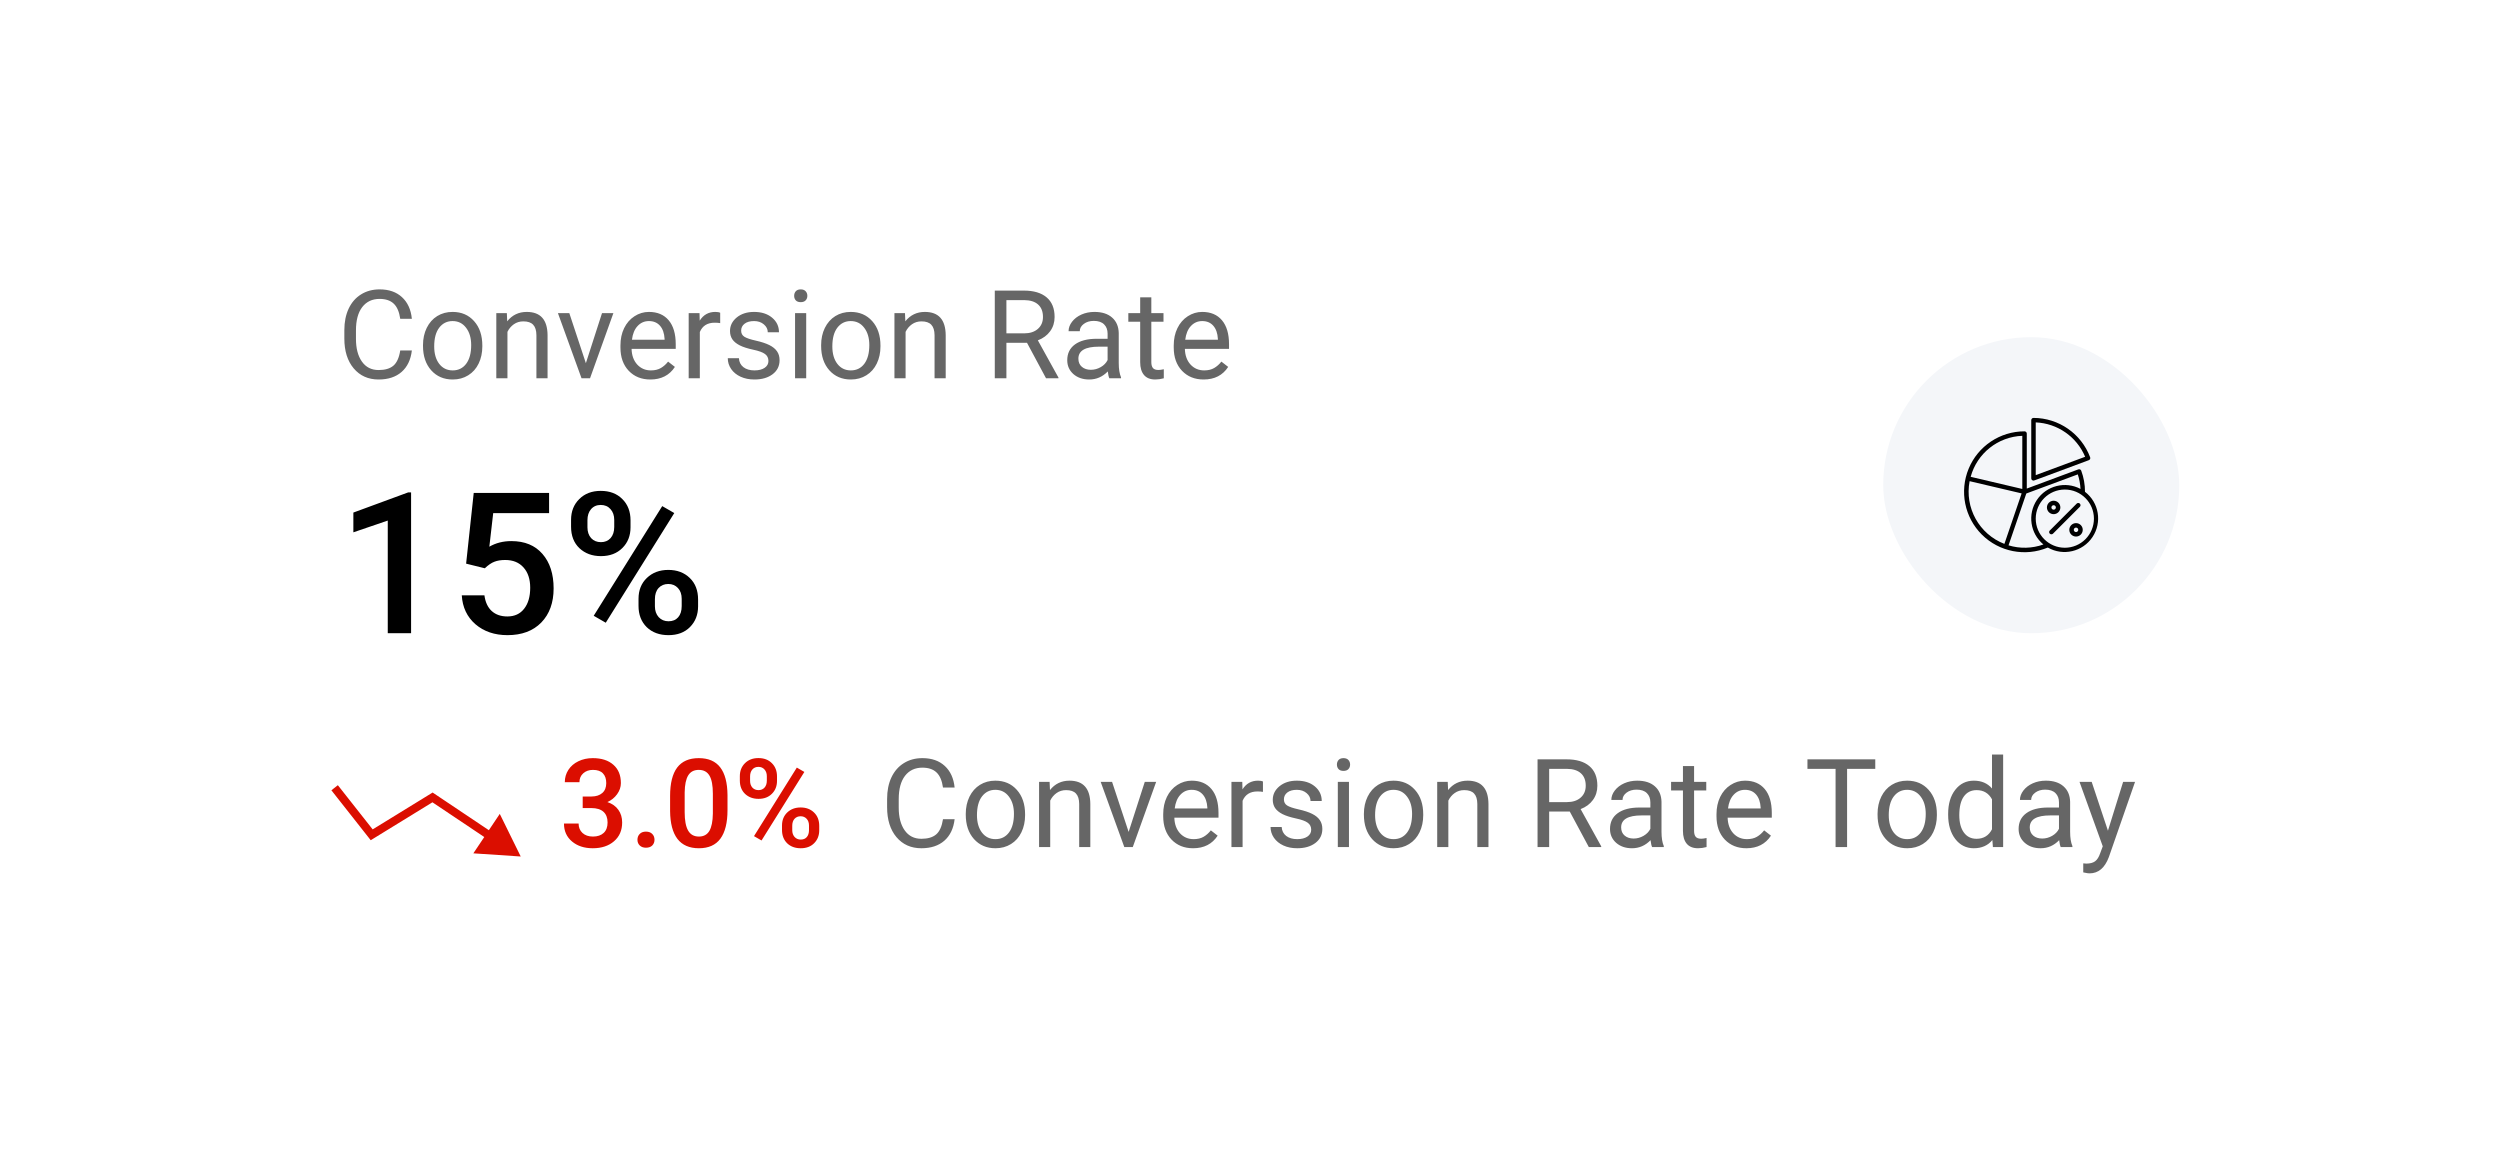 <svg width="304" height="142" viewBox="0 0 304 142" fill="none" xmlns="http://www.w3.org/2000/svg">
<g filter="url(#filter0_d_33_396)">
<path d="M16 15C16 13.343 17.343 12 19 12H285C286.657 12 288 13.343 288 15V119C288 120.657 286.657 122 285 122H19C17.343 122 16 120.657 16 119V15Z" fill="white"/>
<rect x="229" y="37" width="36" height="36" rx="18" fill="#F4F6F9"/>
<path fill-rule="evenodd" clip-rule="evenodd" d="M247.284 54.441C247.281 54.44 247.278 54.44 247.273 54.44C247.123 54.44 247.001 54.318 247.001 54.167V47.09C247.001 46.94 247.123 46.818 247.273 46.818C250.342 46.827 253.085 48.733 254.162 51.606C254.188 51.674 254.185 51.749 254.155 51.815C254.125 51.881 254.07 51.932 254.002 51.957C247.37 54.422 247.324 54.448 247.284 54.441ZM253.553 51.544C252.527 49.105 250.188 47.477 247.545 47.363V53.776L253.553 51.544Z" fill="black"/>
<path fill-rule="evenodd" clip-rule="evenodd" d="M253.534 55.801C253.537 54.924 253.382 54.053 253.076 53.231C253.05 53.163 252.997 53.108 252.929 53.079C252.861 53.05 252.785 53.05 252.717 53.079L246.457 55.409V48.724C246.457 48.573 246.335 48.451 246.184 48.451C243.208 48.45 240.525 50.243 239.388 52.993C238.251 55.743 238.885 58.908 240.994 61.008C243.103 63.108 246.27 63.729 249.015 62.581C250.879 63.653 253.255 63.095 254.448 61.305C255.64 59.516 255.24 57.109 253.534 55.801ZM245.912 48.996V55.458L239.633 53.98C240.411 51.124 242.955 49.106 245.912 48.996ZM245.831 55.997L239.505 54.511C238.886 57.741 240.667 60.952 243.735 62.137L245.831 55.997ZM244.238 62.314L246.399 56.01L252.66 53.686C252.849 54.257 252.96 54.851 252.989 55.452C251.139 54.474 248.848 55.054 247.685 56.795C246.523 58.536 246.866 60.874 248.479 62.208C247.114 62.698 245.626 62.736 244.238 62.314ZM247.545 59.067C247.545 61.021 249.13 62.606 251.084 62.606C252.022 62.606 252.922 62.233 253.586 61.569C254.25 60.906 254.622 60.005 254.622 59.067C254.622 57.113 253.038 55.529 251.084 55.529C249.13 55.529 247.545 57.113 247.545 59.067Z" fill="black"/>
<path d="M252.91 57.241C252.859 57.189 252.79 57.16 252.717 57.16C252.645 57.16 252.575 57.189 252.524 57.241L249.258 60.507C249.179 60.585 249.155 60.703 249.198 60.805C249.24 60.907 249.34 60.973 249.451 60.972C249.523 60.973 249.593 60.944 249.644 60.894L252.91 57.627C252.962 57.576 252.991 57.507 252.991 57.434C252.991 57.361 252.962 57.292 252.91 57.241Z" fill="black"/>
<path fill-rule="evenodd" clip-rule="evenodd" d="M249.723 56.889C250.174 56.889 250.539 57.255 250.539 57.706C250.539 58.157 250.174 58.523 249.723 58.523C249.272 58.523 248.906 58.157 248.906 57.706C248.906 57.255 249.272 56.889 249.723 56.889ZM249.723 57.434C249.572 57.434 249.451 57.556 249.451 57.706C249.451 57.856 249.572 57.978 249.723 57.978C249.873 57.978 249.995 57.856 249.995 57.706C249.995 57.556 249.873 57.434 249.723 57.434Z" fill="black"/>
<path fill-rule="evenodd" clip-rule="evenodd" d="M251.628 60.428C251.628 59.977 251.994 59.611 252.445 59.611C252.896 59.611 253.262 59.977 253.262 60.428C253.262 60.879 252.896 61.245 252.445 61.245C251.994 61.245 251.628 60.879 251.628 60.428ZM252.173 60.428C252.173 60.578 252.295 60.7 252.445 60.7C252.595 60.7 252.717 60.578 252.717 60.428C252.717 60.278 252.595 60.156 252.445 60.156C252.295 60.156 252.173 60.278 252.173 60.428Z" fill="black"/>
<path d="M49.988 73H47.152V59.301L42.969 60.73V58.328L49.625 55.879H49.988V73ZM56.68 64.539L57.605 55.938H66.769V58.398H59.973L59.504 62.477C60.293 62.023 61.184 61.797 62.176 61.797C63.801 61.797 65.062 62.316 65.961 63.355C66.867 64.394 67.32 65.793 67.32 67.551C67.32 69.285 66.82 70.668 65.82 71.699C64.82 72.723 63.449 73.234 61.707 73.234C60.145 73.234 58.848 72.793 57.816 71.91C56.793 71.019 56.238 69.848 56.152 68.394H58.906C59.016 69.223 59.312 69.859 59.797 70.305C60.281 70.742 60.914 70.961 61.695 70.961C62.57 70.961 63.25 70.648 63.734 70.023C64.227 69.398 64.473 68.547 64.473 67.469C64.473 66.43 64.203 65.609 63.664 65.008C63.125 64.398 62.383 64.094 61.438 64.094C60.922 64.094 60.484 64.164 60.125 64.305C59.766 64.438 59.375 64.703 58.953 65.102L56.68 64.539ZM69.441 59.219C69.441 58.188 69.773 57.344 70.438 56.688C71.102 56.023 71.973 55.691 73.051 55.691C74.144 55.691 75.019 56.023 75.676 56.688C76.34 57.344 76.672 58.207 76.672 59.277V60.121C76.672 61.145 76.34 61.984 75.676 62.641C75.019 63.297 74.152 63.625 73.074 63.625C72.019 63.625 71.148 63.305 70.461 62.664C69.781 62.016 69.441 61.145 69.441 60.051V59.219ZM71.434 60.121C71.434 60.66 71.582 61.098 71.879 61.434C72.184 61.762 72.582 61.926 73.074 61.926C73.559 61.926 73.949 61.762 74.246 61.434C74.543 61.098 74.691 60.645 74.691 60.074V59.219C74.691 58.68 74.539 58.242 74.234 57.906C73.938 57.57 73.543 57.402 73.051 57.402C72.559 57.402 72.164 57.574 71.867 57.918C71.578 58.254 71.434 58.699 71.434 59.254V60.121ZM77.644 68.816C77.644 67.769 77.984 66.922 78.664 66.273C79.344 65.625 80.211 65.301 81.266 65.301C82.328 65.301 83.195 65.625 83.867 66.273C84.547 66.922 84.887 67.797 84.887 68.898V69.731C84.887 70.746 84.559 71.586 83.902 72.25C83.254 72.906 82.383 73.234 81.289 73.234C80.195 73.234 79.312 72.91 78.641 72.262C77.977 71.606 77.644 70.742 77.644 69.672V68.816ZM79.637 69.731C79.637 70.262 79.789 70.699 80.094 71.043C80.406 71.379 80.805 71.547 81.289 71.547C81.789 71.547 82.18 71.387 82.461 71.066C82.75 70.738 82.894 70.281 82.894 69.695V68.816C82.894 68.269 82.742 67.832 82.438 67.504C82.133 67.176 81.742 67.012 81.266 67.012C80.781 67.012 80.387 67.176 80.082 67.504C79.785 67.832 79.637 68.285 79.637 68.863V69.731ZM73.66 71.723L72.195 70.879L80.527 57.543L81.992 58.387L73.66 71.723Z" fill="black"/>
<path d="M50.082 38.616C49.95 39.744 49.533 40.616 48.83 41.231C48.131 41.841 47.201 42.147 46.039 42.147C44.779 42.147 43.769 41.695 43.007 40.791C42.25 39.888 41.872 38.68 41.872 37.166V36.141C41.872 35.149 42.047 34.278 42.399 33.526C42.755 32.774 43.258 32.198 43.908 31.797C44.557 31.392 45.309 31.189 46.164 31.189C47.296 31.189 48.205 31.507 48.888 32.142C49.572 32.772 49.97 33.645 50.082 34.764H48.669C48.546 33.914 48.28 33.299 47.87 32.918C47.465 32.537 46.896 32.347 46.164 32.347C45.265 32.347 44.56 32.679 44.047 33.343C43.539 34.007 43.285 34.952 43.285 36.177V37.21C43.285 38.367 43.527 39.288 44.01 39.971C44.494 40.655 45.17 40.997 46.039 40.997C46.82 40.997 47.419 40.821 47.834 40.469C48.253 40.113 48.532 39.495 48.669 38.616H50.082ZM51.437 37.964C51.437 37.188 51.588 36.49 51.891 35.87C52.199 35.249 52.623 34.771 53.166 34.434C53.712 34.097 54.335 33.929 55.033 33.929C56.112 33.929 56.984 34.302 57.648 35.049C58.317 35.796 58.651 36.79 58.651 38.03V38.126C58.651 38.897 58.502 39.59 58.205 40.206C57.912 40.816 57.489 41.292 56.938 41.634C56.391 41.976 55.761 42.147 55.048 42.147C53.974 42.147 53.102 41.773 52.433 41.026C51.769 40.279 51.437 39.29 51.437 38.06V37.964ZM52.799 38.126C52.799 39.004 53.002 39.71 53.407 40.242C53.817 40.774 54.364 41.041 55.048 41.041C55.736 41.041 56.283 40.772 56.688 40.235C57.094 39.693 57.296 38.936 57.296 37.964C57.296 37.095 57.089 36.392 56.674 35.855C56.264 35.313 55.717 35.042 55.033 35.042C54.364 35.042 53.825 35.308 53.415 35.84C53.004 36.373 52.799 37.134 52.799 38.126ZM61.632 34.075L61.676 35.071C62.282 34.31 63.073 33.929 64.049 33.929C65.724 33.929 66.569 34.873 66.584 36.763V42H65.228V36.756C65.224 36.185 65.092 35.762 64.833 35.489C64.579 35.215 64.181 35.079 63.639 35.079C63.2 35.079 62.814 35.196 62.482 35.43C62.15 35.665 61.891 35.972 61.706 36.353V42H60.351V34.075H61.632ZM71.242 40.162L73.205 34.075H74.589L71.747 42H70.714L67.843 34.075H69.228L71.242 40.162ZM79.079 42.147C78.004 42.147 77.13 41.795 76.457 41.092C75.783 40.384 75.446 39.439 75.446 38.257V38.008C75.446 37.222 75.595 36.522 75.893 35.906C76.195 35.286 76.615 34.803 77.152 34.456C77.694 34.105 78.28 33.929 78.91 33.929C79.94 33.929 80.741 34.268 81.312 34.947C81.884 35.626 82.169 36.597 82.169 37.862V38.426H76.801C76.82 39.207 77.047 39.839 77.482 40.323C77.921 40.801 78.478 41.041 79.152 41.041C79.63 41.041 80.036 40.943 80.368 40.748C80.7 40.552 80.99 40.294 81.239 39.971L82.067 40.616C81.403 41.636 80.407 42.147 79.079 42.147ZM78.91 35.042C78.363 35.042 77.904 35.242 77.533 35.643C77.162 36.038 76.933 36.595 76.845 37.312H80.814V37.21C80.775 36.522 80.59 35.989 80.258 35.613C79.926 35.232 79.477 35.042 78.91 35.042ZM87.575 35.291C87.37 35.257 87.147 35.24 86.908 35.24C86.019 35.24 85.416 35.618 85.099 36.375V42H83.744V34.075H85.062L85.085 34.991C85.529 34.283 86.159 33.929 86.974 33.929C87.238 33.929 87.438 33.963 87.575 34.031V35.291ZM93.441 39.898C93.441 39.532 93.302 39.248 93.024 39.048C92.751 38.843 92.269 38.667 91.581 38.521C90.897 38.374 90.353 38.199 89.948 37.994C89.547 37.789 89.249 37.544 89.054 37.261C88.864 36.978 88.769 36.641 88.769 36.251C88.769 35.601 89.042 35.052 89.589 34.602C90.141 34.153 90.844 33.929 91.698 33.929C92.597 33.929 93.324 34.161 93.881 34.624C94.442 35.088 94.723 35.682 94.723 36.404H93.361C93.361 36.033 93.202 35.713 92.885 35.445C92.572 35.176 92.177 35.042 91.698 35.042C91.205 35.042 90.819 35.149 90.541 35.364C90.263 35.579 90.124 35.86 90.124 36.206C90.124 36.534 90.253 36.78 90.512 36.946C90.77 37.112 91.237 37.271 91.911 37.422C92.589 37.574 93.139 37.754 93.559 37.964C93.978 38.174 94.289 38.428 94.489 38.726C94.694 39.019 94.796 39.378 94.796 39.803C94.796 40.511 94.513 41.08 93.947 41.509C93.38 41.934 92.645 42.147 91.742 42.147C91.107 42.147 90.546 42.034 90.058 41.81C89.569 41.585 89.186 41.273 88.908 40.872C88.634 40.467 88.498 40.03 88.498 39.561H89.853C89.877 40.015 90.058 40.377 90.394 40.645C90.736 40.909 91.186 41.041 91.742 41.041C92.255 41.041 92.665 40.938 92.973 40.733C93.285 40.523 93.441 40.245 93.441 39.898ZM98.034 42H96.679V34.075H98.034V42ZM96.569 31.973C96.569 31.753 96.635 31.568 96.767 31.416C96.903 31.265 97.103 31.189 97.367 31.189C97.631 31.189 97.831 31.265 97.968 31.416C98.105 31.568 98.173 31.753 98.173 31.973C98.173 32.193 98.105 32.376 97.968 32.523C97.831 32.669 97.631 32.742 97.367 32.742C97.103 32.742 96.903 32.669 96.767 32.523C96.635 32.376 96.569 32.193 96.569 31.973ZM99.85 37.964C99.85 37.188 100.001 36.49 100.304 35.87C100.612 35.249 101.037 34.771 101.579 34.434C102.125 34.097 102.748 33.929 103.446 33.929C104.525 33.929 105.397 34.302 106.061 35.049C106.73 35.796 107.064 36.79 107.064 38.03V38.126C107.064 38.897 106.916 39.59 106.618 40.206C106.325 40.816 105.902 41.292 105.351 41.634C104.804 41.976 104.174 42.147 103.461 42.147C102.387 42.147 101.515 41.773 100.846 41.026C100.182 40.279 99.85 39.29 99.85 38.06V37.964ZM101.212 38.126C101.212 39.004 101.415 39.71 101.82 40.242C102.23 40.774 102.777 41.041 103.461 41.041C104.149 41.041 104.696 40.772 105.102 40.235C105.507 39.693 105.709 38.936 105.709 37.964C105.709 37.095 105.502 36.392 105.087 35.855C104.677 35.313 104.13 35.042 103.446 35.042C102.777 35.042 102.238 35.308 101.828 35.84C101.417 36.373 101.212 37.134 101.212 38.126ZM110.045 34.075L110.089 35.071C110.695 34.31 111.486 33.929 112.462 33.929C114.137 33.929 114.982 34.873 114.997 36.763V42H113.642V36.756C113.637 36.185 113.505 35.762 113.246 35.489C112.992 35.215 112.594 35.079 112.052 35.079C111.613 35.079 111.227 35.196 110.895 35.43C110.563 35.665 110.304 35.972 110.119 36.353V42H108.764V34.075H110.045ZM124.884 37.686H122.379V42H120.966V31.336H124.496C125.697 31.336 126.62 31.609 127.265 32.156C127.914 32.703 128.239 33.499 128.239 34.544C128.239 35.208 128.058 35.787 127.697 36.28C127.34 36.773 126.842 37.142 126.203 37.386L128.708 41.912V42H127.199L124.884 37.686ZM122.379 36.536H124.54C125.238 36.536 125.792 36.355 126.203 35.994C126.618 35.633 126.825 35.149 126.825 34.544C126.825 33.885 126.627 33.379 126.232 33.028C125.841 32.676 125.275 32.498 124.533 32.493H122.379V36.536ZM134.896 42C134.818 41.844 134.755 41.565 134.706 41.165C134.076 41.819 133.324 42.147 132.45 42.147C131.669 42.147 131.027 41.927 130.524 41.487C130.026 41.043 129.777 40.481 129.777 39.803C129.777 38.977 130.089 38.338 130.714 37.884C131.344 37.425 132.228 37.195 133.366 37.195H134.684V36.573C134.684 36.099 134.542 35.723 134.259 35.445C133.976 35.162 133.559 35.02 133.007 35.02C132.523 35.02 132.118 35.142 131.791 35.386C131.464 35.63 131.3 35.926 131.3 36.273H129.938C129.938 35.877 130.077 35.496 130.355 35.13C130.639 34.759 131.02 34.466 131.498 34.251C131.981 34.036 132.511 33.929 133.087 33.929C134 33.929 134.716 34.158 135.233 34.617C135.751 35.071 136.02 35.699 136.039 36.499V40.147C136.039 40.874 136.132 41.453 136.317 41.883V42H134.896ZM132.648 40.967C133.073 40.967 133.476 40.857 133.856 40.638C134.237 40.418 134.513 40.132 134.684 39.781V38.155H133.622C131.962 38.155 131.132 38.641 131.132 39.612C131.132 40.037 131.273 40.369 131.557 40.608C131.84 40.848 132.204 40.967 132.648 40.967ZM140.001 32.156V34.075H141.481V35.123H140.001V40.037C140.001 40.355 140.067 40.594 140.199 40.755C140.331 40.911 140.556 40.989 140.873 40.989C141.029 40.989 141.244 40.96 141.518 40.901V42C141.161 42.098 140.814 42.147 140.478 42.147C139.872 42.147 139.416 41.963 139.108 41.597C138.8 41.231 138.646 40.711 138.646 40.037V35.123H137.204V34.075H138.646V32.156H140.001ZM146.359 42.147C145.285 42.147 144.411 41.795 143.737 41.092C143.063 40.384 142.726 39.439 142.726 38.257V38.008C142.726 37.222 142.875 36.522 143.173 35.906C143.476 35.286 143.896 34.803 144.433 34.456C144.975 34.105 145.561 33.929 146.19 33.929C147.221 33.929 148.021 34.268 148.593 34.947C149.164 35.626 149.45 36.597 149.45 37.862V38.426H144.081C144.101 39.207 144.328 39.839 144.762 40.323C145.202 40.801 145.758 41.041 146.432 41.041C146.911 41.041 147.316 40.943 147.648 40.748C147.98 40.552 148.271 40.294 148.52 39.971L149.347 40.616C148.683 41.636 147.687 42.147 146.359 42.147ZM146.19 35.042C145.644 35.042 145.185 35.242 144.813 35.643C144.442 36.038 144.213 36.595 144.125 37.312H148.095V37.21C148.056 36.522 147.87 35.989 147.538 35.613C147.206 35.232 146.757 35.042 146.19 35.042Z" fill="#666666"/>
<path d="M40.607 92.492L40.298 92.099L41.083 91.48L41.393 91.873L40.607 92.492ZM45.198 97.512L45.46 97.938L45.081 98.171L44.805 97.821L45.198 97.512ZM52.596 92.966L52.334 92.54L52.607 92.371L52.874 92.55L52.596 92.966ZM63.32 100.151L57.559 99.766L60.773 94.97L63.32 100.151ZM41.393 91.873L45.591 97.202L44.805 97.821L40.607 92.492L41.393 91.873ZM44.936 97.086L52.334 92.54L52.857 93.391L45.46 97.938L44.936 97.086ZM52.874 92.55L59.86 97.231L59.303 98.061L52.317 93.381L52.874 92.55Z" fill="#DB0E00"/>
<path d="M70.856 92.855H71.94C72.487 92.85 72.919 92.709 73.237 92.43C73.559 92.152 73.72 91.749 73.72 91.222C73.72 90.714 73.586 90.321 73.317 90.043C73.054 89.759 72.648 89.618 72.102 89.618C71.623 89.618 71.23 89.757 70.922 90.035C70.615 90.309 70.461 90.668 70.461 91.112H68.681C68.681 90.565 68.825 90.067 69.113 89.618C69.406 89.168 69.811 88.819 70.329 88.57C70.852 88.316 71.435 88.189 72.08 88.189C73.144 88.189 73.979 88.458 74.585 88.995C75.195 89.527 75.5 90.269 75.5 91.222C75.5 91.7 75.346 92.152 75.039 92.577C74.736 92.997 74.343 93.314 73.859 93.529C74.445 93.729 74.89 94.044 75.192 94.474C75.5 94.903 75.654 95.416 75.654 96.012C75.654 96.969 75.324 97.731 74.665 98.297C74.011 98.863 73.149 99.147 72.08 99.147C71.054 99.147 70.214 98.873 69.56 98.326C68.906 97.779 68.579 97.052 68.579 96.144H70.358C70.358 96.612 70.515 96.993 70.827 97.286C71.144 97.579 71.569 97.726 72.102 97.726C72.653 97.726 73.088 97.579 73.405 97.286C73.723 96.993 73.881 96.568 73.881 96.012C73.881 95.45 73.715 95.018 73.383 94.715C73.051 94.413 72.558 94.261 71.904 94.261H70.856V92.855ZM78.547 97.125C78.879 97.125 79.135 97.22 79.316 97.411C79.497 97.596 79.587 97.831 79.587 98.114C79.587 98.392 79.497 98.624 79.316 98.81C79.135 98.99 78.879 99.081 78.547 99.081C78.23 99.081 77.978 98.99 77.793 98.81C77.607 98.629 77.514 98.397 77.514 98.114C77.514 97.831 77.605 97.596 77.785 97.411C77.966 97.22 78.22 97.125 78.547 97.125ZM88.464 94.51C88.464 96.043 88.176 97.201 87.6 97.982C87.028 98.758 86.157 99.147 84.985 99.147C83.832 99.147 82.963 98.768 82.377 98.011C81.796 97.249 81.499 96.124 81.484 94.635V92.789C81.484 91.256 81.769 90.106 82.341 89.339C82.917 88.573 83.793 88.189 84.97 88.189C86.137 88.189 87.006 88.563 87.578 89.31C88.154 90.057 88.449 91.175 88.464 92.665V94.51ZM86.684 92.518C86.684 91.517 86.547 90.785 86.274 90.321C86.001 89.852 85.566 89.618 84.97 89.618C84.389 89.618 83.962 89.84 83.689 90.284C83.415 90.724 83.271 91.412 83.256 92.35V94.767C83.256 95.763 83.395 96.505 83.674 96.993C83.952 97.481 84.389 97.726 84.985 97.726C85.556 97.726 85.978 97.501 86.252 97.052C86.525 96.598 86.669 95.89 86.684 94.928V92.518ZM89.965 90.387C89.965 89.742 90.173 89.215 90.588 88.805C91.003 88.39 91.547 88.182 92.221 88.182C92.905 88.182 93.452 88.39 93.862 88.805C94.277 89.215 94.484 89.754 94.484 90.423V90.951C94.484 91.59 94.277 92.115 93.862 92.525C93.452 92.936 92.91 93.141 92.236 93.141C91.577 93.141 91.032 92.94 90.603 92.54C90.178 92.135 89.965 91.59 89.965 90.907V90.387ZM91.21 90.951C91.21 91.288 91.303 91.561 91.489 91.771C91.679 91.976 91.928 92.079 92.236 92.079C92.539 92.079 92.783 91.976 92.968 91.771C93.154 91.561 93.247 91.278 93.247 90.921V90.387C93.247 90.05 93.151 89.776 92.961 89.566C92.775 89.356 92.529 89.251 92.221 89.251C91.914 89.251 91.667 89.359 91.481 89.574C91.301 89.784 91.21 90.062 91.21 90.409V90.951ZM95.092 96.385C95.092 95.731 95.305 95.201 95.73 94.796C96.154 94.391 96.696 94.188 97.356 94.188C98.019 94.188 98.561 94.391 98.981 94.796C99.406 95.201 99.619 95.748 99.619 96.436V96.957C99.619 97.591 99.414 98.116 99.003 98.531C98.598 98.941 98.054 99.147 97.37 99.147C96.686 99.147 96.135 98.944 95.715 98.539C95.3 98.128 95.092 97.589 95.092 96.92V96.385ZM96.337 96.957C96.337 97.289 96.433 97.562 96.623 97.777C96.818 97.987 97.067 98.092 97.37 98.092C97.683 98.092 97.927 97.992 98.103 97.791C98.283 97.586 98.374 97.301 98.374 96.935V96.385C98.374 96.043 98.278 95.77 98.088 95.565C97.897 95.36 97.653 95.257 97.356 95.257C97.053 95.257 96.806 95.36 96.616 95.565C96.43 95.77 96.337 96.053 96.337 96.415V96.957ZM92.602 98.202L91.686 97.674L96.894 89.339L97.81 89.867L92.602 98.202Z" fill="#DB0E00"/>
<path d="M116.082 95.616C115.95 96.744 115.533 97.616 114.83 98.231C114.131 98.841 113.201 99.147 112.039 99.147C110.779 99.147 109.769 98.695 109.007 97.791C108.25 96.888 107.872 95.68 107.872 94.166V93.141C107.872 92.149 108.047 91.278 108.399 90.526C108.755 89.774 109.258 89.198 109.908 88.797C110.557 88.392 111.309 88.189 112.164 88.189C113.296 88.189 114.205 88.507 114.888 89.142C115.572 89.772 115.97 90.645 116.082 91.764H114.668C114.546 90.914 114.28 90.299 113.87 89.918C113.465 89.537 112.896 89.347 112.164 89.347C111.265 89.347 110.56 89.679 110.047 90.343C109.539 91.007 109.285 91.952 109.285 93.177V94.21C109.285 95.367 109.527 96.288 110.01 96.971C110.494 97.655 111.17 97.997 112.039 97.997C112.82 97.997 113.418 97.821 113.833 97.469C114.253 97.113 114.532 96.495 114.668 95.616H116.082ZM117.437 94.964C117.437 94.188 117.588 93.49 117.891 92.87C118.199 92.249 118.624 91.771 119.166 91.434C119.712 91.097 120.335 90.929 121.033 90.929C122.112 90.929 122.984 91.302 123.648 92.049C124.317 92.796 124.651 93.79 124.651 95.03V95.126C124.651 95.897 124.502 96.59 124.205 97.206C123.912 97.816 123.489 98.292 122.938 98.634C122.391 98.976 121.761 99.147 121.048 99.147C119.974 99.147 119.102 98.773 118.433 98.026C117.769 97.279 117.437 96.29 117.437 95.06V94.964ZM118.799 95.126C118.799 96.004 119.002 96.71 119.407 97.242C119.817 97.774 120.364 98.04 121.048 98.04C121.736 98.04 122.283 97.772 122.688 97.235C123.094 96.693 123.296 95.936 123.296 94.964C123.296 94.095 123.089 93.392 122.674 92.855C122.264 92.313 121.717 92.042 121.033 92.042C120.364 92.042 119.825 92.308 119.415 92.84C119.004 93.373 118.799 94.134 118.799 95.126ZM127.632 91.075L127.676 92.071C128.282 91.31 129.073 90.929 130.049 90.929C131.724 90.929 132.569 91.874 132.583 93.763V99H131.229V93.756C131.224 93.185 131.092 92.762 130.833 92.489C130.579 92.215 130.181 92.079 129.639 92.079C129.2 92.079 128.814 92.196 128.482 92.43C128.15 92.665 127.891 92.972 127.706 93.353V99H126.351V91.075H127.632ZM137.242 97.162L139.205 91.075H140.589L137.747 99H136.714L133.843 91.075H135.228L137.242 97.162ZM145.079 99.147C144.004 99.147 143.13 98.795 142.457 98.092C141.783 97.384 141.446 96.439 141.446 95.257V95.008C141.446 94.222 141.595 93.522 141.893 92.906C142.195 92.286 142.615 91.803 143.152 91.456C143.694 91.105 144.28 90.929 144.91 90.929C145.94 90.929 146.741 91.268 147.312 91.947C147.884 92.626 148.169 93.597 148.169 94.862V95.426H142.801C142.82 96.207 143.047 96.839 143.482 97.323C143.921 97.801 144.478 98.04 145.152 98.04C145.63 98.04 146.036 97.943 146.368 97.748C146.7 97.552 146.99 97.293 147.239 96.971L148.067 97.616C147.403 98.636 146.407 99.147 145.079 99.147ZM144.91 92.042C144.363 92.042 143.904 92.242 143.533 92.643C143.162 93.038 142.933 93.595 142.845 94.312H146.814V94.21C146.775 93.522 146.59 92.989 146.258 92.613C145.926 92.232 145.477 92.042 144.91 92.042ZM153.575 92.291C153.37 92.257 153.147 92.24 152.908 92.24C152.02 92.24 151.417 92.618 151.099 93.375V99H149.744V91.075H151.062L151.084 91.991C151.529 91.283 152.159 90.929 152.974 90.929C153.238 90.929 153.438 90.963 153.575 91.031V92.291ZM159.441 96.898C159.441 96.532 159.302 96.249 159.024 96.048C158.75 95.843 158.27 95.668 157.581 95.521C156.897 95.374 156.353 95.199 155.948 94.994C155.547 94.789 155.25 94.544 155.054 94.261C154.864 93.978 154.769 93.641 154.769 93.251C154.769 92.601 155.042 92.052 155.589 91.603C156.141 91.153 156.844 90.929 157.698 90.929C158.597 90.929 159.324 91.161 159.881 91.624C160.442 92.088 160.723 92.682 160.723 93.404H159.361C159.361 93.033 159.202 92.713 158.885 92.445C158.572 92.176 158.177 92.042 157.698 92.042C157.205 92.042 156.819 92.149 156.541 92.364C156.263 92.579 156.124 92.86 156.124 93.207C156.124 93.534 156.253 93.78 156.512 93.946C156.771 94.112 157.237 94.271 157.911 94.422C158.589 94.574 159.139 94.754 159.559 94.964C159.979 95.174 160.289 95.428 160.489 95.726C160.694 96.019 160.796 96.378 160.796 96.803C160.796 97.511 160.513 98.08 159.947 98.509C159.38 98.934 158.646 99.147 157.742 99.147C157.107 99.147 156.546 99.034 156.058 98.81C155.569 98.585 155.186 98.272 154.908 97.872C154.634 97.467 154.498 97.03 154.498 96.561H155.853C155.877 97.015 156.058 97.376 156.395 97.645C156.736 97.909 157.186 98.04 157.742 98.04C158.255 98.04 158.665 97.938 158.973 97.733C159.285 97.523 159.441 97.245 159.441 96.898ZM164.034 99H162.679V91.075H164.034V99ZM162.569 88.973C162.569 88.753 162.635 88.568 162.767 88.416C162.903 88.265 163.104 88.189 163.367 88.189C163.631 88.189 163.831 88.265 163.968 88.416C164.104 88.568 164.173 88.753 164.173 88.973C164.173 89.193 164.104 89.376 163.968 89.522C163.831 89.669 163.631 89.742 163.367 89.742C163.104 89.742 162.903 89.669 162.767 89.522C162.635 89.376 162.569 89.193 162.569 88.973ZM165.85 94.964C165.85 94.188 166.001 93.49 166.304 92.87C166.612 92.249 167.037 91.771 167.579 91.434C168.125 91.097 168.748 90.929 169.446 90.929C170.525 90.929 171.397 91.302 172.061 92.049C172.73 92.796 173.064 93.79 173.064 95.03V95.126C173.064 95.897 172.916 96.59 172.618 97.206C172.325 97.816 171.902 98.292 171.351 98.634C170.804 98.976 170.174 99.147 169.461 99.147C168.387 99.147 167.515 98.773 166.846 98.026C166.182 97.279 165.85 96.29 165.85 95.06V94.964ZM167.212 95.126C167.212 96.004 167.415 96.71 167.82 97.242C168.23 97.774 168.777 98.04 169.461 98.04C170.149 98.04 170.696 97.772 171.102 97.235C171.507 96.693 171.709 95.936 171.709 94.964C171.709 94.095 171.502 93.392 171.087 92.855C170.677 92.313 170.13 92.042 169.446 92.042C168.777 92.042 168.238 92.308 167.828 92.84C167.417 93.373 167.212 94.134 167.212 95.126ZM176.045 91.075L176.089 92.071C176.695 91.31 177.486 90.929 178.462 90.929C180.137 90.929 180.982 91.874 180.997 93.763V99H179.642V93.756C179.637 93.185 179.505 92.762 179.246 92.489C178.992 92.215 178.594 92.079 178.052 92.079C177.613 92.079 177.227 92.196 176.895 92.43C176.563 92.665 176.304 92.972 176.119 93.353V99H174.764V91.075H176.045ZM190.884 94.686H188.379V99H186.966V88.336H190.496C191.697 88.336 192.62 88.609 193.265 89.156C193.914 89.703 194.239 90.499 194.239 91.544C194.239 92.208 194.058 92.787 193.697 93.28C193.34 93.773 192.842 94.142 192.203 94.386L194.708 98.912V99H193.199L190.884 94.686ZM188.379 93.536H190.54C191.238 93.536 191.792 93.356 192.203 92.994C192.618 92.633 192.825 92.149 192.825 91.544C192.825 90.885 192.627 90.379 192.232 90.028C191.841 89.676 191.275 89.498 190.533 89.493H188.379V93.536ZM200.896 99C200.818 98.844 200.755 98.565 200.706 98.165C200.076 98.819 199.324 99.147 198.45 99.147C197.669 99.147 197.027 98.927 196.524 98.487C196.026 98.043 195.777 97.481 195.777 96.803C195.777 95.978 196.089 95.338 196.714 94.884C197.344 94.425 198.228 94.195 199.366 94.195H200.684V93.573C200.684 93.099 200.542 92.723 200.259 92.445C199.976 92.162 199.559 92.02 199.007 92.02C198.523 92.02 198.118 92.142 197.791 92.386C197.464 92.63 197.3 92.926 197.3 93.272H195.938C195.938 92.877 196.077 92.496 196.355 92.13C196.639 91.759 197.02 91.466 197.498 91.251C197.981 91.036 198.511 90.929 199.087 90.929C200 90.929 200.716 91.158 201.233 91.617C201.751 92.071 202.02 92.699 202.039 93.499V97.147C202.039 97.874 202.132 98.453 202.317 98.883V99H200.896ZM198.648 97.967C199.073 97.967 199.476 97.857 199.856 97.638C200.237 97.418 200.513 97.132 200.684 96.781V95.155H199.622C197.962 95.155 197.132 95.641 197.132 96.612C197.132 97.037 197.273 97.369 197.557 97.608C197.84 97.848 198.204 97.967 198.648 97.967ZM206.001 89.156V91.075H207.481V92.123H206.001V97.037C206.001 97.355 206.067 97.594 206.199 97.755C206.331 97.911 206.556 97.989 206.873 97.989C207.029 97.989 207.244 97.96 207.518 97.901V99C207.161 99.098 206.814 99.147 206.478 99.147C205.872 99.147 205.416 98.963 205.108 98.597C204.8 98.231 204.646 97.711 204.646 97.037V92.123H203.204V91.075H204.646V89.156H206.001ZM212.359 99.147C211.285 99.147 210.411 98.795 209.737 98.092C209.063 97.384 208.726 96.439 208.726 95.257V95.008C208.726 94.222 208.875 93.522 209.173 92.906C209.476 92.286 209.896 91.803 210.433 91.456C210.975 91.105 211.561 90.929 212.19 90.929C213.221 90.929 214.021 91.268 214.593 91.947C215.164 92.626 215.45 93.597 215.45 94.862V95.426H210.081C210.101 96.207 210.328 96.839 210.762 97.323C211.202 97.801 211.758 98.04 212.432 98.04C212.911 98.04 213.316 97.943 213.648 97.748C213.98 97.552 214.271 97.293 214.52 96.971L215.347 97.616C214.683 98.636 213.687 99.147 212.359 99.147ZM212.19 92.042C211.644 92.042 211.185 92.242 210.813 92.643C210.442 93.038 210.213 93.595 210.125 94.312H214.095V94.21C214.056 93.522 213.87 92.989 213.538 92.613C213.206 92.232 212.757 92.042 212.19 92.042ZM228.033 89.493H224.605V99H223.206V89.493H219.786V88.336H228.033V89.493ZM228.311 94.964C228.311 94.188 228.462 93.49 228.765 92.87C229.073 92.249 229.498 91.771 230.04 91.434C230.586 91.097 231.209 90.929 231.907 90.929C232.986 90.929 233.858 91.302 234.522 92.049C235.191 92.796 235.525 93.79 235.525 95.03V95.126C235.525 95.897 235.376 96.59 235.079 97.206C234.786 97.816 234.363 98.292 233.812 98.634C233.265 98.976 232.635 99.147 231.922 99.147C230.848 99.147 229.976 98.773 229.307 98.026C228.643 97.279 228.311 96.29 228.311 95.06V94.964ZM229.673 95.126C229.673 96.004 229.876 96.71 230.281 97.242C230.691 97.774 231.238 98.04 231.922 98.04C232.61 98.04 233.157 97.772 233.562 97.235C233.968 96.693 234.17 95.936 234.17 94.964C234.17 94.095 233.963 93.392 233.548 92.855C233.138 92.313 232.591 92.042 231.907 92.042C231.238 92.042 230.699 92.308 230.289 92.84C229.878 93.373 229.673 94.134 229.673 95.126ZM236.895 94.972C236.895 93.756 237.183 92.779 237.759 92.042C238.335 91.3 239.09 90.929 240.022 90.929C240.95 90.929 241.685 91.246 242.227 91.881V87.75H243.582V99H242.337L242.271 98.15C241.729 98.814 240.975 99.147 240.008 99.147C239.09 99.147 238.34 98.77 237.759 98.019C237.183 97.267 236.895 96.285 236.895 95.074V94.972ZM238.25 95.126C238.25 96.024 238.436 96.727 238.807 97.235C239.178 97.743 239.69 97.997 240.345 97.997C241.204 97.997 241.832 97.611 242.227 96.839V93.199C241.822 92.452 241.199 92.079 240.359 92.079C239.695 92.079 239.178 92.335 238.807 92.848C238.436 93.36 238.25 94.12 238.25 95.126ZM250.584 99C250.506 98.844 250.442 98.565 250.394 98.165C249.764 98.819 249.012 99.147 248.138 99.147C247.356 99.147 246.714 98.927 246.211 98.487C245.713 98.043 245.464 97.481 245.464 96.803C245.464 95.978 245.777 95.338 246.402 94.884C247.032 94.425 247.916 94.195 249.053 94.195H250.372V93.573C250.372 93.099 250.23 92.723 249.947 92.445C249.664 92.162 249.246 92.02 248.694 92.02C248.211 92.02 247.806 92.142 247.479 92.386C247.151 92.63 246.988 92.926 246.988 93.272H245.625C245.625 92.877 245.765 92.496 246.043 92.13C246.326 91.759 246.707 91.466 247.186 91.251C247.669 91.036 248.199 90.929 248.775 90.929C249.688 90.929 250.403 91.158 250.921 91.617C251.438 92.071 251.707 92.699 251.727 93.499V97.147C251.727 97.874 251.819 98.453 252.005 98.883V99H250.584ZM248.335 97.967C248.76 97.967 249.163 97.857 249.544 97.638C249.925 97.418 250.201 97.132 250.372 96.781V95.155H249.31C247.649 95.155 246.819 95.641 246.819 96.612C246.819 97.037 246.961 97.369 247.244 97.608C247.527 97.848 247.891 97.967 248.335 97.967ZM256.326 97.015L258.172 91.075H259.622L256.436 100.223C255.943 101.542 255.159 102.201 254.085 102.201L253.829 102.179L253.323 102.083V100.985L253.689 101.014C254.148 101.014 254.505 100.921 254.759 100.736C255.018 100.55 255.23 100.211 255.396 99.718L255.696 98.912L252.869 91.075H254.349L256.326 97.015Z" fill="#666666"/>
</g>
<defs>
<filter id="filter0_d_33_396" x="0" y="0" width="304" height="142" filterUnits="userSpaceOnUse" color-interpolation-filters="sRGB">
<feFlood flood-opacity="0" result="BackgroundImageFix"/>
<feColorMatrix in="SourceAlpha" type="matrix" values="0 0 0 0 0 0 0 0 0 0 0 0 0 0 0 0 0 0 127 0" result="hardAlpha"/>
<feOffset dy="4"/>
<feGaussianBlur stdDeviation="8"/>
<feColorMatrix type="matrix" values="0 0 0 0 0 0 0 0 0 0 0 0 0 0 0 0 0 0 0.06 0"/>
<feBlend mode="normal" in2="BackgroundImageFix" result="effect1_dropShadow_33_396"/>
<feBlend mode="normal" in="SourceGraphic" in2="effect1_dropShadow_33_396" result="shape"/>
</filter>
</defs>
</svg>
